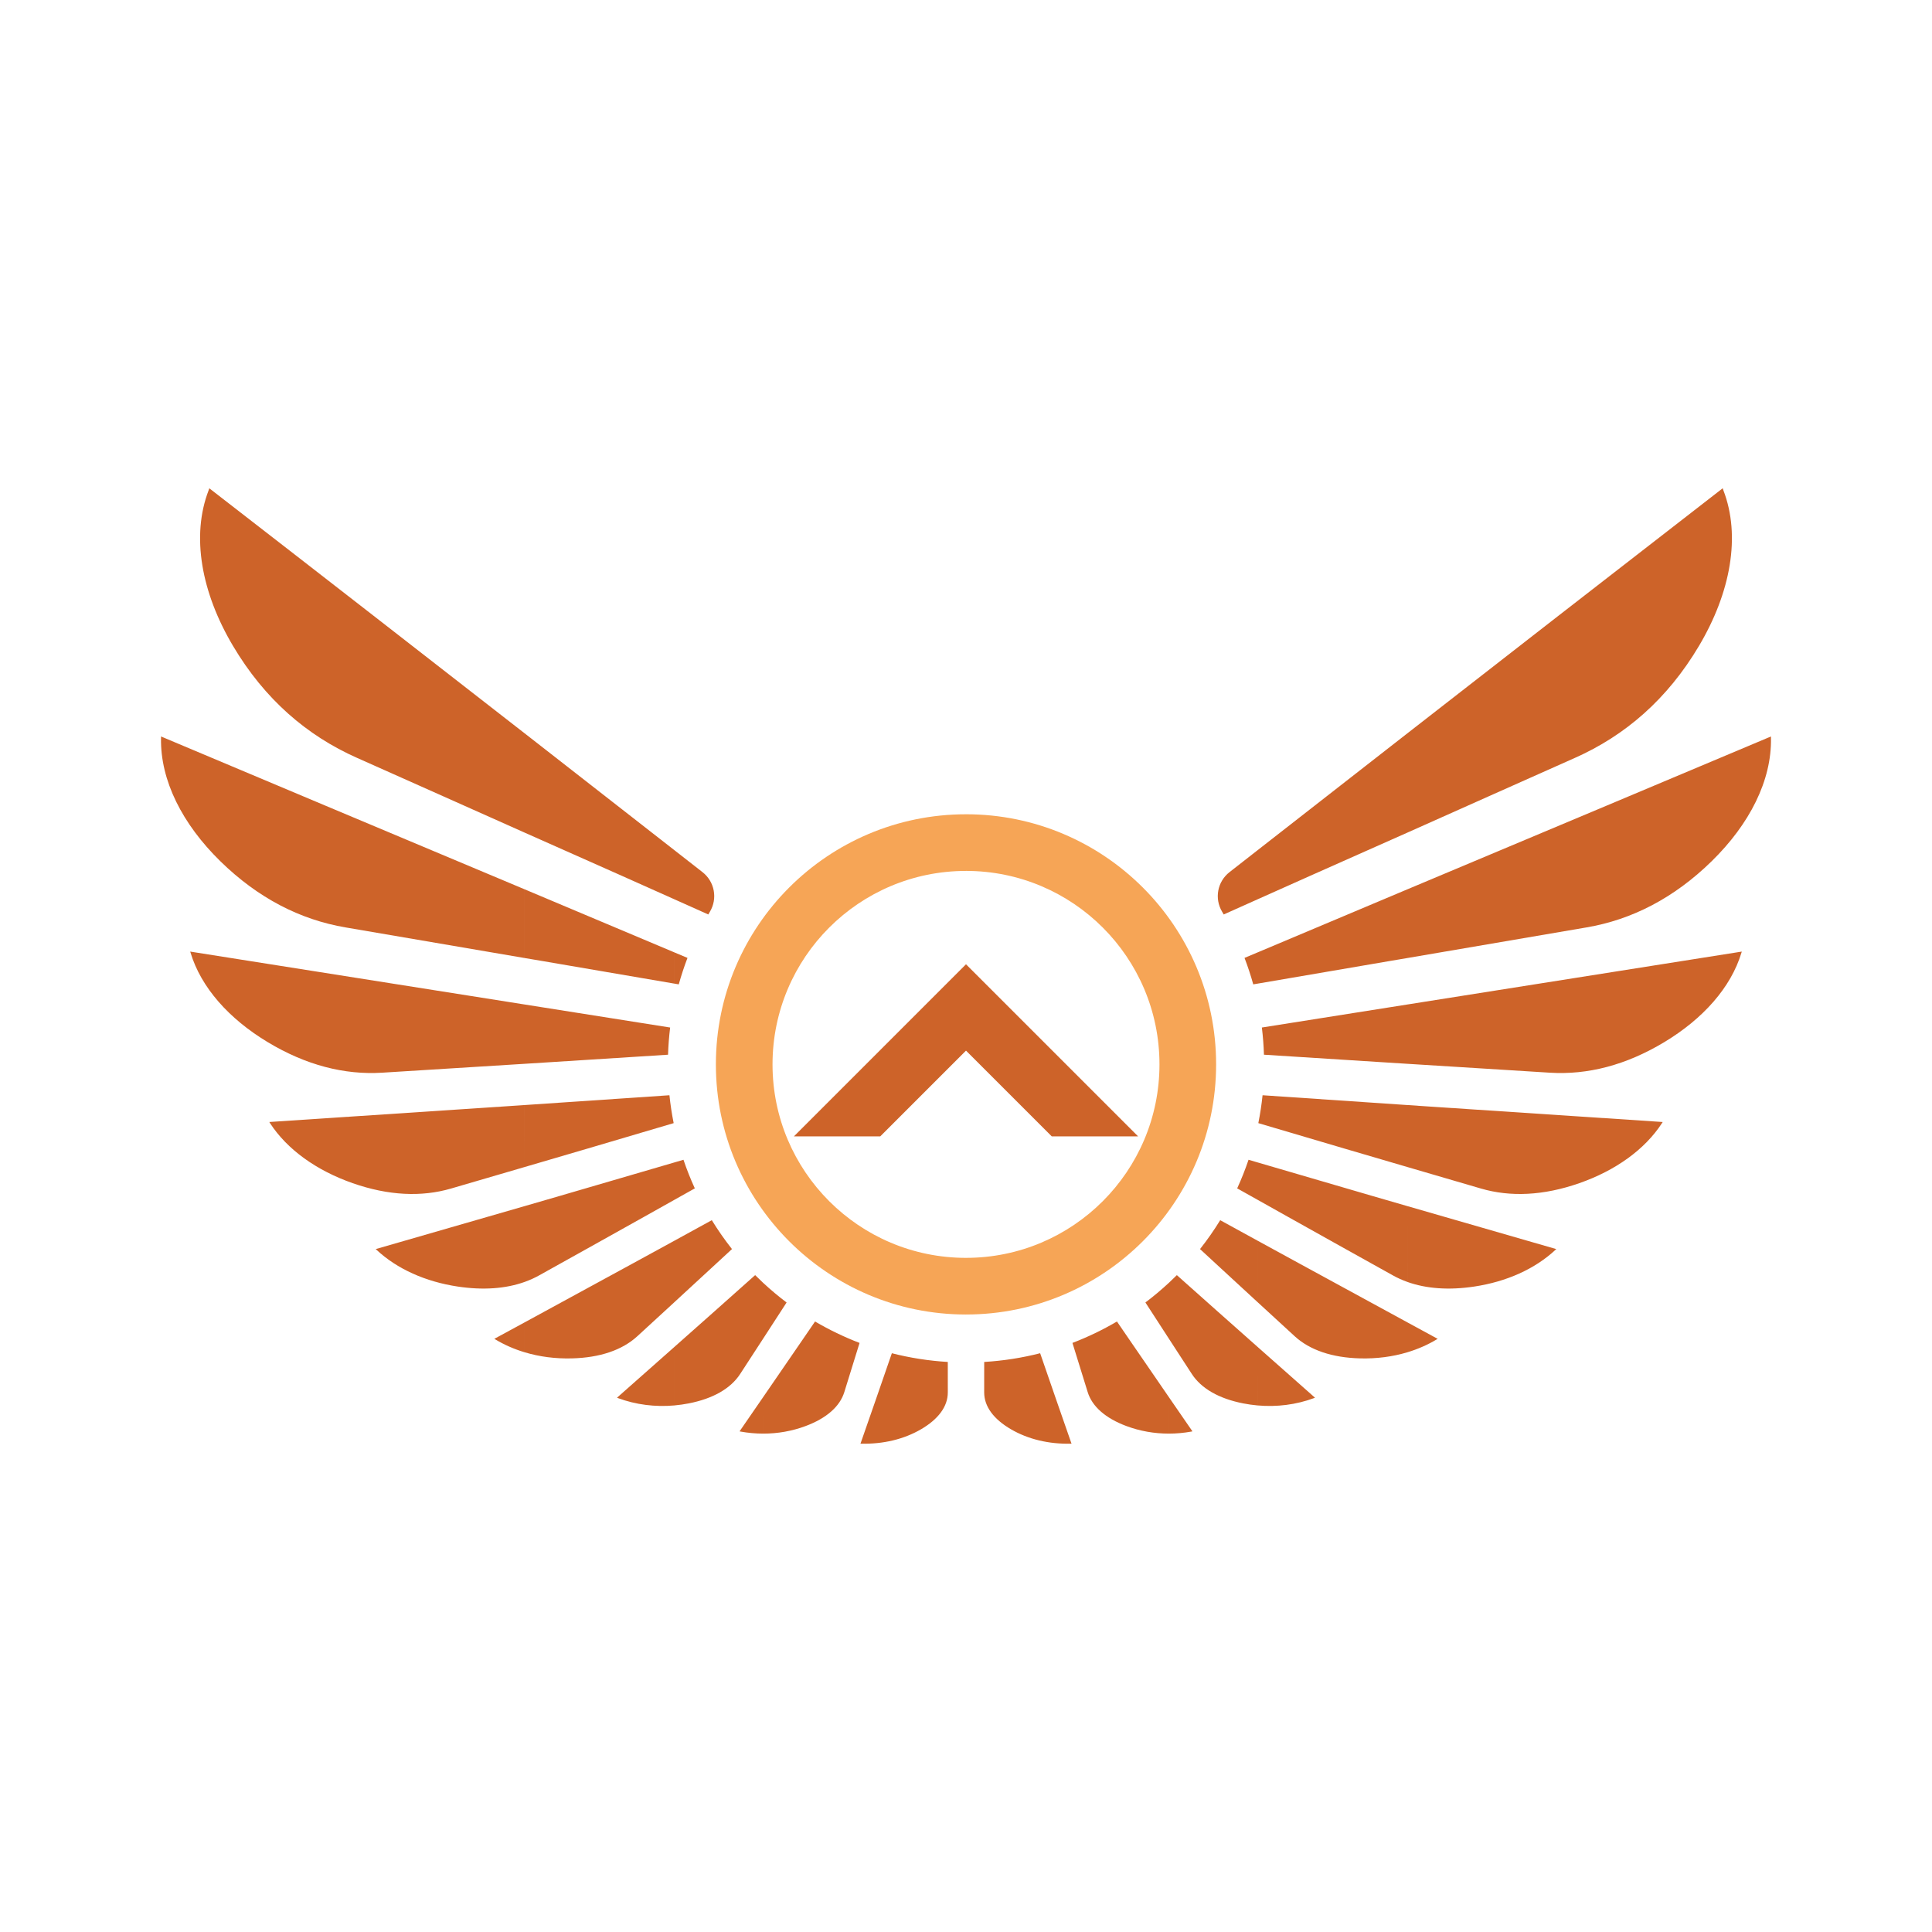 <?xml version="1.0" encoding="utf-8"?>
<!-- Generator: Adobe Illustrator 16.0.0, SVG Export Plug-In . SVG Version: 6.00 Build 0)  -->
<!DOCTYPE svg PUBLIC "-//W3C//DTD SVG 1.1//EN" "http://www.w3.org/Graphics/SVG/1.1/DTD/svg11.dtd">
<svg version="1.1" id="Layer_1" xmlns="http://www.w3.org/2000/svg" xmlns:xlink="http://www.w3.org/1999/xlink" x="0px" y="0px"
	 width="540px" height="540px" viewBox="0 0 540 540" enable-background="new 0 0 540 540" xml:space="preserve">
<g>
	<path fill="#CD6329" d="M240.713,403.519c-0.079-0.001-0.144,0.017-0.208-0.004c2.751-7.861,5.675-16.291,8.772-25.284
		c5.042,1.292,10.271,2.115,15.635,2.44c0,2.901,0,5.743,0.005,8.519c0.004,3.924-2.65,7.482-7.479,10.293
		C252.606,402.292,246.882,403.645,240.713,403.519L240.713,403.519z M213.286,400.702v-10.181
		c3.561-5.179,7.245-10.54,11.048-16.085c1.144-1.67,2.303-3.359,3.474-5.073c3.953,2.321,8.111,4.328,12.441,5.988
		c-1.461,4.727-2.881,9.307-4.258,13.744c-1.26,4.064-5.022,7.316-10.774,9.472C221.417,399.995,217.384,400.708,213.286,400.702
		L213.286,400.702z M213.286,374.181c2.142-3.301,4.332-6.68,6.57-10.13c-2.286-1.724-4.478-3.564-6.57-5.51V374.181z
		 M213.286,358.54v15.64c-2.187,3.36-4.322,6.648-6.413,9.859c-2.646,4.064-7.577,6.875-14.305,8.203
		c-1.346,0.263-2.693,0.458-4.042,0.577v-16.378c3.678-3.258,7.421-6.579,11.235-9.968c3.705-3.296,7.475-6.649,11.307-10.072
		C211.793,357.13,212.534,357.841,213.286,358.54L213.286,358.54z M213.286,390.521c-2.243,3.253-4.433,6.436-6.571,9.539
		c0.075,0.02,0.157,0.047,0.229,0.06c2.118,0.386,4.238,0.577,6.342,0.582V390.521L213.286,390.521z M188.524,363.935
		c3.413-3.143,6.887-6.343,10.409-9.596l5.656-5.221c-2.031-2.574-3.912-5.267-5.636-8.073c-3.502,1.924-6.976,3.829-10.429,5.721
		V363.935L188.524,363.935z M188.524,335.337v-10.442l2.509-0.736c0.92,2.731,1.981,5.398,3.172,7.995L188.524,335.337
		L188.524,335.337z M188.524,274.932v-8.721l3.631,1.526c-0.923,2.415-1.739,4.881-2.437,7.395L188.524,274.932L188.524,274.932z
		 M188.524,251.371v-13.719l7.813,6.103c3.411,2.664,4.292,7.385,2.074,11.098c-0.146,0.249-0.296,0.498-0.441,0.747
		L188.524,251.371z M188.524,237.651v13.719c-9.728-4.354-19.78-8.846-30.161-13.442c-3.852-1.706-7.756-3.44-11.714-5.203v-27.748
		l0.496,0.386C161.822,216.793,175.595,227.55,188.524,237.651L188.524,237.651z M188.524,266.21
		c-13.331-5.609-27.275-11.5-41.873-17.638v19.202l4.788,0.811c12.687,2.151,25.046,4.289,37.089,6.346v-8.72L188.524,266.21
		L188.524,266.21z M188.524,324.895v10.442c-2.893,1.624-5.764,3.234-8.616,4.833c-9.928,5.578-19.668,10.97-29.2,16.295
		c-1.283,0.717-2.635,1.327-4.06,1.837v-21.193c3.174-0.92,6.352-1.842,9.532-2.765
		C166.917,331.225,177.698,328.072,188.524,324.895L188.524,324.895z M188.524,346.767c-4.013,2.196-7.993,4.37-11.935,6.521
		c-10.192,5.555-20.174,10.999-29.938,16.311v8.372c4.154,1.249,8.608,1.821,13.196,1.702c7.815-0.193,14.071-2.321,18.286-6.19
		c3.404-3.123,6.866-6.304,10.393-9.547L188.524,346.767L188.524,346.767z M188.524,376.443v16.38
		c-5.396,0.481-10.775-0.194-15.796-2.047c-0.104-0.038-0.182-0.07-0.269-0.117C177.669,386.058,183.024,381.319,188.524,376.443
		L188.524,376.443z M146.65,326.184c5.89-1.728,11.789-3.457,17.698-5.191c7.955-2.336,15.938-4.69,23.945-7.073
		c-0.511-2.56-0.91-5.158-1.181-7.796c-13.326,0.91-26.813,1.823-40.465,2.741L146.65,326.184L146.65,326.184z M146.65,297.336
		V280.76c13.931,2.202,27.478,4.34,40.658,6.435c-0.309,2.501-0.506,5.035-0.586,7.599c-10.772,0.688-21.65,1.378-32.618,2.071
		L146.65,297.336z M146.65,204.978v27.748c-14.87-6.621-30.485-13.625-46.855-20.898c-14.058-6.243-25.832-16.409-34.671-31.301
		c-8.841-14.893-11.741-30.71-6.807-43.501c0.064-0.167,0.14-0.361,0.182-0.549C91.391,161.942,120.646,184.726,146.65,204.978
		L146.65,204.978z M146.65,248.573c-4.499-1.893-9.06-3.81-13.683-5.747c-26.891-11.275-56.144-23.589-87.946-36.975
		c-0.03,0.14-0.012,0.279-0.015,0.418c-0.228,11.896,5.994,24.074,16.546,34.415c10.554,10.342,22.366,16.379,35.004,18.528
		c17.274,2.938,33.965,5.818,50.093,8.562V248.573L146.65,248.573z M146.65,280.76v16.576c-13.117,0.827-26.42,1.665-39.862,2.486
		c-10.53,0.643-21.263-2.083-32.022-8.578c-10.761-6.495-18.573-15.225-21.504-24.962c-0.032-0.109-0.059-0.225-0.098-0.311
		c27.469,4.337,53.575,8.47,78.412,12.404L146.65,280.76L146.65,280.76z M146.65,308.864v17.319
		c-6.886,2.019-13.755,4.026-20.604,6.024c-8.213,2.393-17.449,1.999-27.481-1.511c-10.031-3.51-18.272-9.346-23.101-16.786
		c-0.071-0.106-0.129-0.195-0.192-0.306c22.095-1.456,43.77-2.885,65.033-4.313L146.65,308.864L146.65,308.864z M146.65,337.108
		v21.193c-5.333,1.909-11.635,2.359-18.708,1.295c-8.962-1.349-16.94-4.874-22.746-10.307c-0.055-0.051-0.123-0.108-0.195-0.16
		C118.806,345.148,132.69,341.15,146.65,337.108L146.65,337.108z M146.65,369.598v8.373c-2.922-0.877-5.697-2.088-8.26-3.634
		c-0.076-0.046-0.156-0.075-0.227-0.128C140.973,372.688,143.801,371.147,146.65,369.598z"/>
	<path fill="#CD6329" d="M393.351,377.971v-8.373c2.85,1.55,5.677,3.09,8.486,4.614c-0.073,0.052-0.149,0.083-0.229,0.128
		C399.051,375.883,396.272,377.094,393.351,377.971L393.351,377.971z M393.351,358.302v-21.193
		c13.959,4.042,27.845,8.04,41.646,12.019c-0.07,0.053-0.138,0.109-0.192,0.16c-5.806,5.432-13.784,8.961-22.745,10.309
		C404.989,360.66,398.682,360.207,393.351,358.302L393.351,358.302z M393.351,326.184v-17.319l6.344,0.427
		c21.262,1.428,42.938,2.858,65.033,4.313c-0.063,0.111-0.122,0.198-0.192,0.305c-4.829,7.444-13.07,13.28-23.103,16.788
		c-10.033,3.508-19.266,3.903-27.479,1.51C407.106,330.21,400.235,328.199,393.351,326.184L393.351,326.184z M393.351,297.336
		V280.76l15.075-2.385c24.836-3.934,50.941-8.066,78.41-12.404c-0.039,0.085-0.067,0.201-0.097,0.311
		c-2.934,9.738-10.742,18.467-21.505,24.962c-10.762,6.495-21.492,9.224-32.021,8.578
		C419.77,299.001,406.469,298.163,393.351,297.336L393.351,297.336z M393.351,267.774c16.126-2.745,32.823-5.623,50.093-8.561
		c12.638-2.149,24.451-8.187,35.004-18.528c10.554-10.342,16.774-22.52,16.547-34.416c-0.003-0.139,0.017-0.278-0.015-0.418
		c-31.801,13.385-61.055,25.7-87.948,36.976c-4.622,1.937-9.184,3.854-13.681,5.747V267.774L393.351,267.774z M393.351,232.726
		v-27.748c26.003-20.252,55.261-43.034,88.15-68.504c0.042,0.191,0.12,0.382,0.184,0.55c4.935,12.791,2.03,28.608-6.809,43.501
		s-20.614,25.058-34.67,31.302C423.835,219.098,408.219,226.104,393.351,232.726z M393.351,204.978v27.748
		c-3.958,1.763-7.861,3.497-11.716,5.203c-10.38,4.598-20.432,9.09-30.16,13.442v-13.719c12.93-10.101,26.702-20.858,41.378-32.288
		L393.351,204.978L393.351,204.978z M393.351,248.573c-14.598,6.138-28.547,12.028-41.873,17.638v8.721
		c12.042-2.058,24.398-4.193,37.085-6.346l4.791-0.811L393.351,248.573L393.351,248.573z M393.351,280.76v16.576l-7.456-0.472
		c-10.966-0.693-21.844-1.383-32.617-2.071c-0.082-2.563-0.275-5.098-0.584-7.599C365.873,285.1,379.418,282.962,393.351,280.76
		L393.351,280.76z M393.351,308.864v17.319c-5.891-1.728-11.79-3.457-17.699-5.191c-7.955-2.336-15.938-4.69-23.945-7.073
		c0.51-2.56,0.911-5.158,1.182-7.796C366.211,307.033,379.698,307.946,393.351,308.864L393.351,308.864z M393.351,337.108
		c-3.175-0.918-6.351-1.842-9.532-2.764c-10.738-3.12-21.515-6.269-32.341-9.45v10.442c2.893,1.624,5.766,3.234,8.615,4.834
		c9.926,5.577,19.668,10.969,29.201,16.294c1.282,0.717,2.635,1.327,4.06,1.837L393.351,337.108L393.351,337.108z M393.351,369.598
		v8.373c-4.153,1.247-8.607,1.817-13.194,1.702c-7.815-0.194-14.073-2.325-18.287-6.191c-3.402-3.122-6.867-6.305-10.392-9.547
		v-17.172c4.014,2.198,7.993,4.371,11.935,6.521C373.606,358.842,383.587,364.286,393.351,369.598L393.351,369.598z
		 M351.478,392.823c5.395,0.481,10.774-0.194,15.795-2.047c0.104-0.038,0.185-0.07,0.269-0.117
		c-5.21-4.602-10.564-9.34-16.066-14.216L351.478,392.823L351.478,392.823z M351.478,237.651v13.719l-9.446,4.227
		c-0.145-0.249-0.294-0.5-0.439-0.747c-2.218-3.714-1.337-8.436,2.071-11.098L351.478,237.651L351.478,237.651z M351.478,266.21
		v8.721l-1.192,0.2c-0.698-2.515-1.516-4.981-2.438-7.396L351.478,266.21L351.478,266.21z M351.478,324.895v10.442l-5.683-3.184
		c1.193-2.597,2.249-5.264,3.175-7.995L351.478,324.895L351.478,324.895z M351.478,346.764v17.174
		c-3.414-3.143-6.884-6.341-10.41-9.596l-5.656-5.221c2.033-2.573,3.912-5.267,5.638-8.074
		C344.551,342.972,348.027,344.876,351.478,346.764L351.478,346.764z M351.478,376.443c-3.678-3.259-7.421-6.579-11.236-9.969
		c-3.705-3.294-7.474-6.646-11.307-10.07c-0.728,0.726-1.469,1.437-2.219,2.137v15.64c2.184,3.362,4.32,6.65,6.41,9.861
		c2.646,4.063,7.577,6.875,14.307,8.203c1.345,0.264,2.692,0.457,4.042,0.578L351.478,376.443L351.478,376.443z M326.716,400.702
		v-10.181c2.24,3.254,4.431,6.436,6.571,9.539c-0.075,0.02-0.158,0.047-0.231,0.06C330.938,400.506,328.818,400.697,326.716,400.702
		z M299.288,403.519c0.079-0.001,0.142,0.017,0.207-0.004c-2.749-7.861-5.676-16.291-8.771-25.284
		c-5.044,1.292-10.271,2.115-15.636,2.44c0,2.901,0,5.743-0.005,8.519c-0.006,3.924,2.65,7.482,7.48,10.293
		C287.395,402.292,293.119,403.645,299.288,403.519L299.288,403.519z M326.716,358.54v15.64c-2.146-3.301-4.334-6.682-6.572-10.132
		C322.43,362.324,324.623,360.482,326.716,358.54L326.716,358.54z M326.716,390.521c-3.563-5.179-7.246-10.54-11.049-16.085
		c-1.145-1.67-2.305-3.359-3.476-5.073c-3.951,2.321-8.109,4.328-12.438,5.986c1.459,4.729,2.881,9.309,4.258,13.746
		c1.259,4.064,5.023,7.316,10.772,9.472c3.802,1.423,7.834,2.135,11.931,2.131L326.716,390.521L326.716,390.521z"/>
	<path fill="#F6A556" d="M270,227.59c38.602,0,69.908,31.306,69.908,69.907c0,38.603-31.307,69.911-69.908,69.911l0,0v-15.833l0,0
		c29.862,0,54.076-24.218,54.076-54.078c0-29.861-24.216-54.076-54.076-54.076l0,0V227.59L270,227.59z M270,367.41
		c-38.603-0.003-69.909-31.309-69.909-69.91c0-38.602,31.306-69.907,69.909-69.907v15.831c-29.863,0-54.077,24.215-54.077,54.077
		c0,29.863,24.215,54.076,54.077,54.077V367.41z"/>
	<polygon fill="#CD6329" points="270,269.521 318.103,317.621 293.969,317.621 270,293.654 246.031,317.621 221.9,317.621 	"/>
</g>
</svg>
